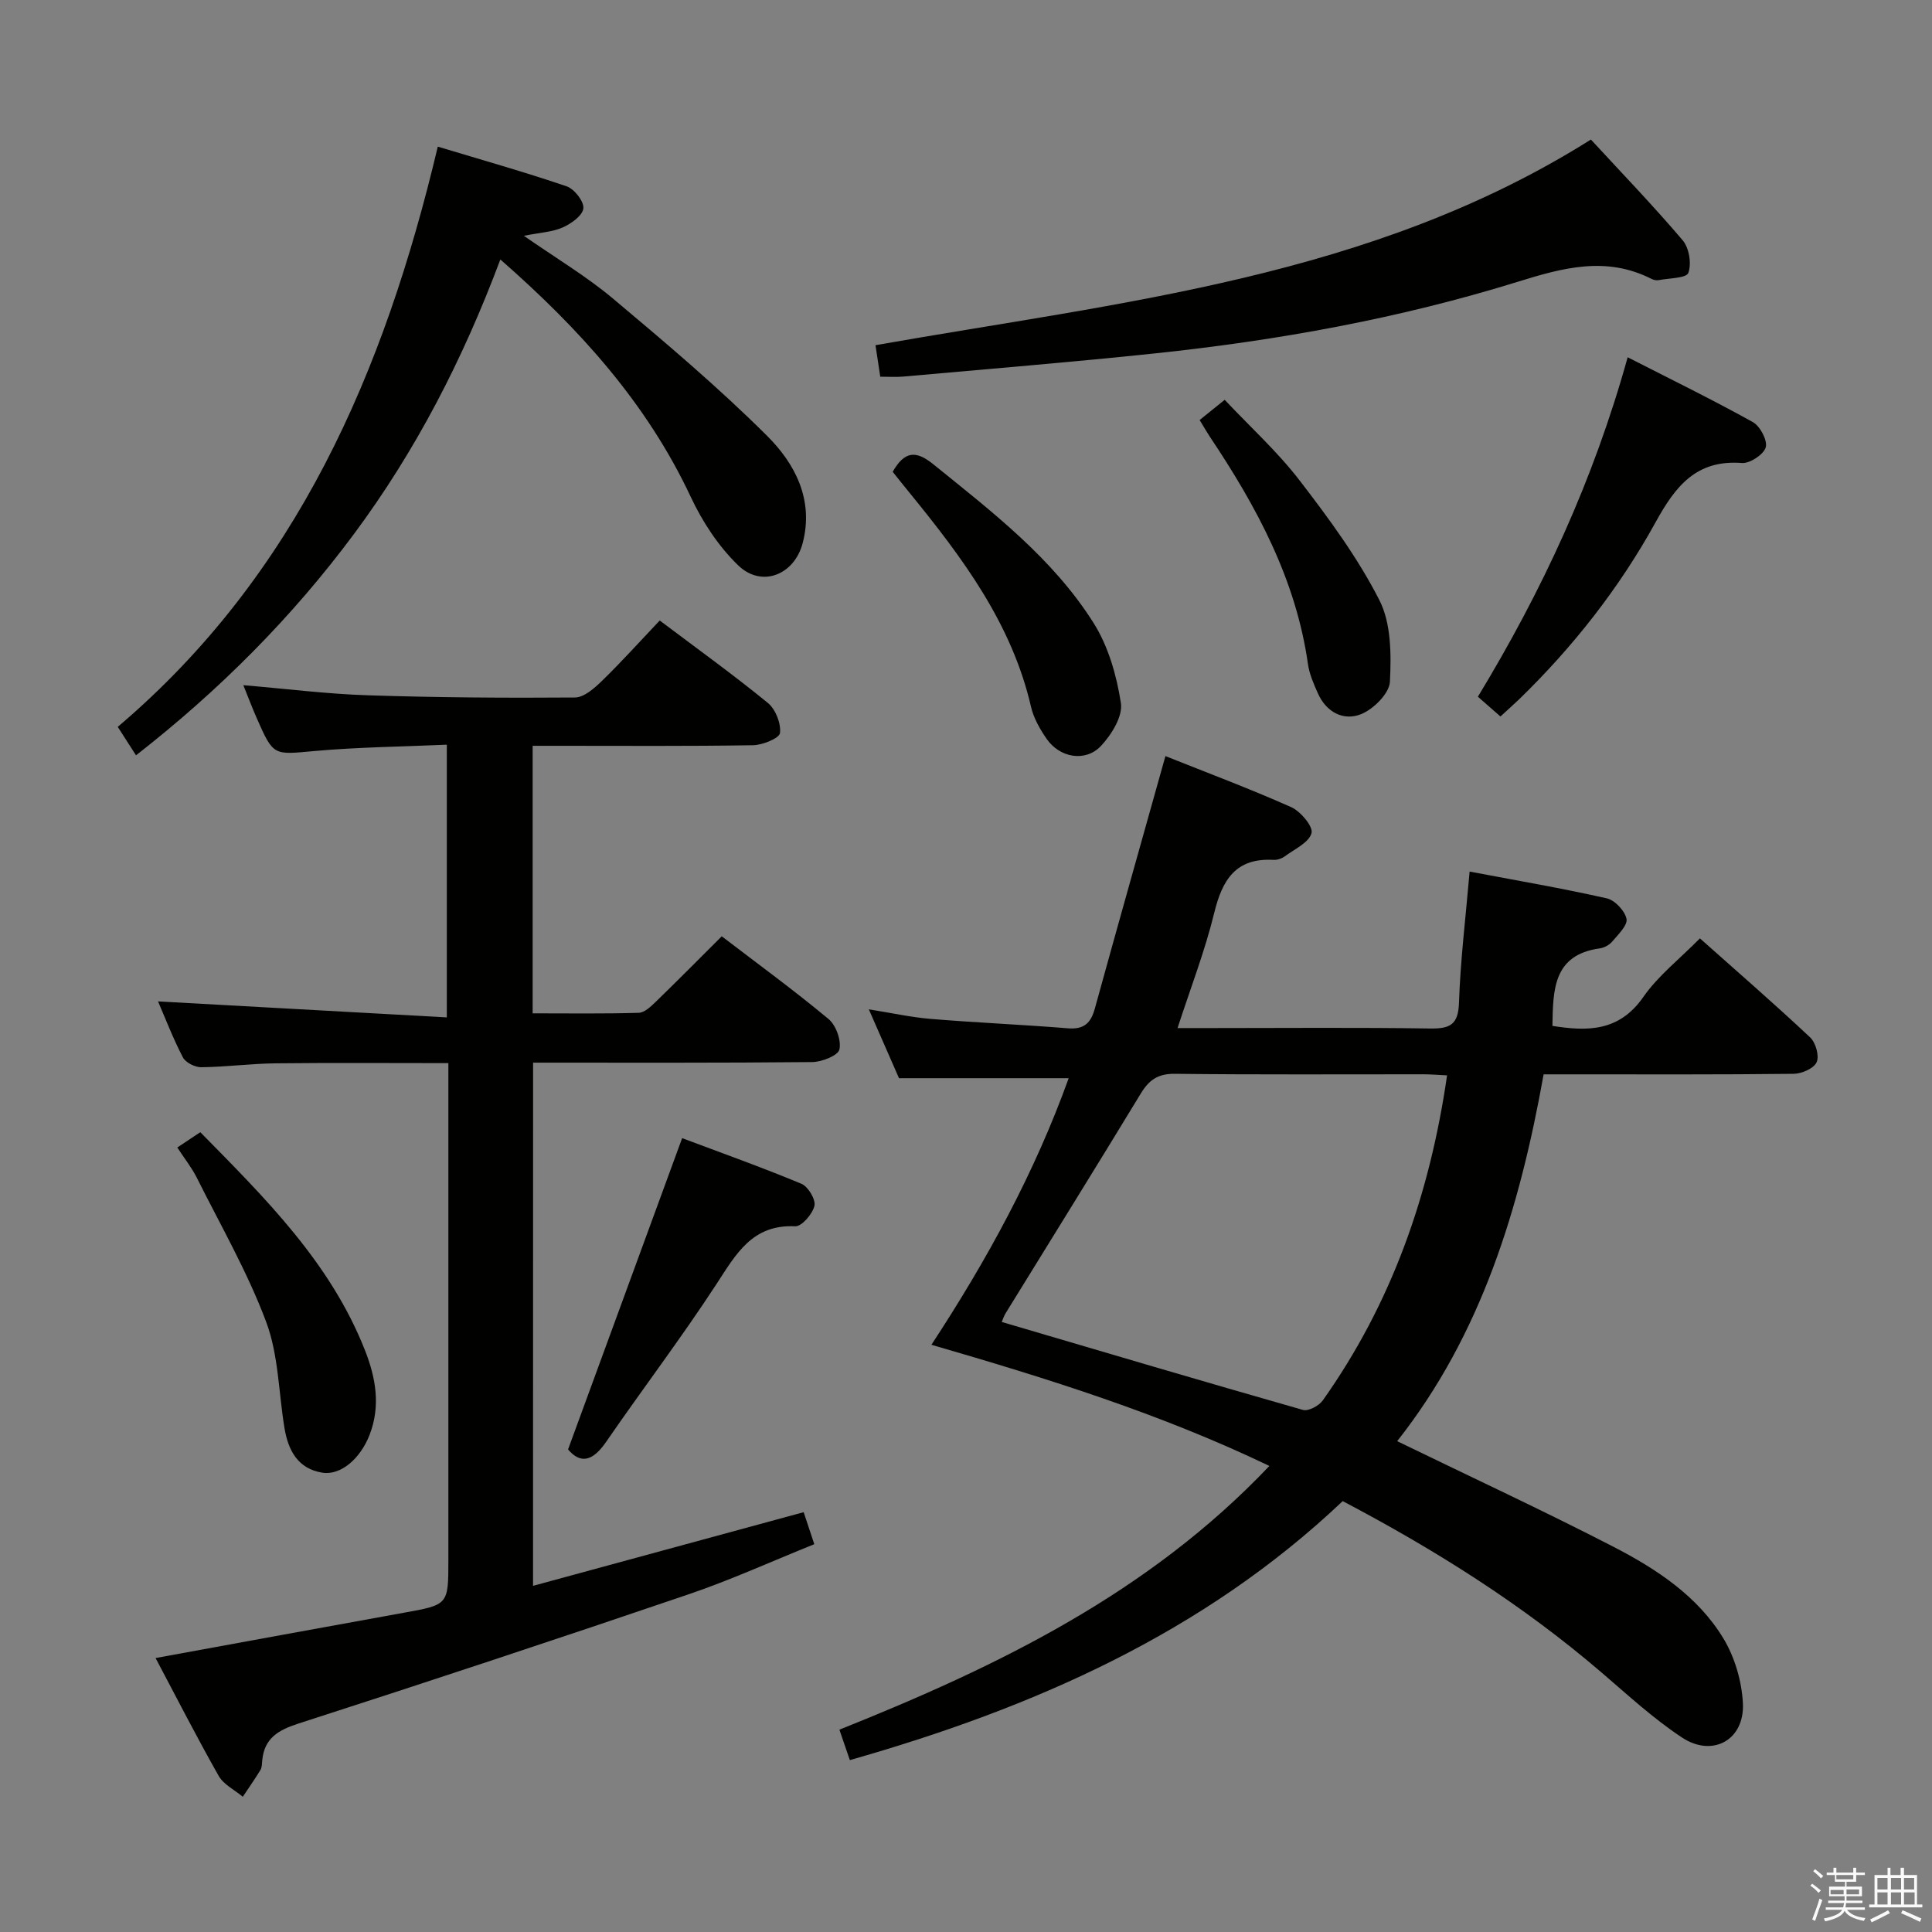 <svg enable-background="new 0 0 400 400" viewBox="0 0 400 400" xmlns="http://www.w3.org/2000/svg"><rect x="0" y="0" width="400" height="400" fill="#808080" stroke="none"/><path d="m374.8 390.4.4-.4c.7.5 1.3 1 1.8 1.4l-.5.5c-.5-.6-1.1-1.1-1.7-1.5zm1 7.3-.6-.3c.5-1.4 1.1-2.8 1.5-4.3.2.1.4.2.6.3-.5 1.3-1 2.8-1.5 4.3zm-.4-10.3.4-.4c.4.3 1 .8 1.7 1.4l-.5.5c-.4-.5-1-1-1.6-1.5zm2.5.3h1.7v-1h.6v1h3.5v-1h.6v1h1.8v.5h-1.8v1.4h-2v1h3.2v2h-3.2v.9h3.3v.5h-3.4c0 .3-.1.6-.1.9h4v.5h-3.7c.7.9 1.9 1.5 3.8 1.7-.1.2-.2.4-.3.6-2.1-.4-3.5-1.1-4-2.1-.4 1-1.8 1.7-4 2.2-.1-.2-.2-.4-.3-.6 2.1-.4 3.4-1 3.8-1.8h-3.4v-.5h3.6c.1-.3.1-.6.2-.9h-3.3v-.5h3.4c0-.3 0-.6 0-.9h-3.2v-2h3.3v-1h-2.1v-1.4h-1.7v-.5zm1.1 3.5v1h2.7c0-.3 0-.4 0-.4 0-.1 0-.2 0-.2 0-.1 0-.2 0-.3h-2.7zm1.2-3v.9h3.5v-.9zm4.7 3h-2.6v.6.4h2.6z" fill="#fafafb"/><path d="m393.6 386.7h.6v1.5h2.7v6.1h1.1v.6h-11v-.6h1.1v-6.1h2.7v-1.5h.6v1.5h2.1v-1.5zm-2.7 8.8.4.6c-1.2.6-2.5 1.3-3.8 1.9-.1-.2-.2-.4-.3-.6 1.2-.6 2.5-1.2 3.7-1.9zm-2.2-6.7v2.4h2.1v-2.4zm0 3v2.5h2.1v-2.5zm2.8-3v2.4h2.1v-2.4zm0 3v2.5h2.1v-2.5zm6 6.1c-1.4-.7-2.7-1.3-3.9-1.8l.3-.6c1.5.6 2.7 1.2 3.9 1.7zm-1.2-9.1h-2.1v2.4h2.1zm-2.1 3v2.5h2.2v-2.5z" fill="#fafafb"/><g fill="#010100"><path d="m289.27 298.38c15.29 7.43 30.19 14.34 44.77 21.86 8.89 4.59 17.44 10.19 22.76 18.96 2.37 3.91 3.82 8.89 4.05 13.46.37 7.57-6.27 11.27-12.62 7.07-5.93-3.92-11.24-8.82-16.66-13.47-16.26-13.94-34.22-25.29-53.58-35.47-28.82 27.31-63.93 42.78-102.04 53.62-.74-2.15-1.36-3.96-2.16-6.3 32.64-13.05 63.94-28.16 89.02-54.6-22.55-10.82-45.85-18.09-69.97-25.09 11.55-17.61 21.37-35.6 28.42-55.19-11.72 0-23.06 0-35.13 0-1.73-3.95-3.84-8.77-6.25-14.26 4.65.74 8.74 1.65 12.88 1.99 9.43.78 18.9 1.17 28.33 1.94 3.31.27 4.75-1.05 5.58-4.07 4.75-17.25 9.63-34.48 14.62-52.29 8.28 3.31 17.27 6.67 26.02 10.56 1.96.87 4.6 4.03 4.23 5.39-.54 1.96-3.51 3.31-5.53 4.8-.63.46-1.57.78-2.34.74-7.85-.45-10.62 4.16-12.29 11.02-1.91 7.83-4.85 15.4-7.58 23.8h7.29c15 0 30-.14 44.99.09 4.15.06 5.84-.78 5.99-5.36.29-8.77 1.37-17.52 2.2-27.13 9.66 1.83 19.08 3.44 28.39 5.54 1.68.38 3.75 2.58 4.09 4.25.27 1.32-1.72 3.23-2.94 4.68-.59.71-1.66 1.3-2.59 1.43-9.69 1.34-9.67 8.61-9.81 16.05 7.28 1.16 13.82 1.19 18.81-5.97 3.08-4.42 7.53-7.89 11.73-12.15 7.81 6.95 15.45 13.58 22.82 20.5 1.15 1.08 1.93 3.83 1.35 5.13-.57 1.29-3.07 2.39-4.74 2.41-15.33.18-30.66.11-45.99.11-1.81 0-3.62 0-5.8 0-4.94 27.64-12.86 53.83-30.32 75.95zm10.33-75.74c-1.97-.09-3.45-.22-4.92-.22-17.15-.01-34.3.1-51.44-.1-3.53-.04-5.36 1.29-7.08 4.13-9.23 15.2-18.63 30.3-27.96 45.45-.39.63-.6 1.36-.8 1.8 21.02 6.19 41.66 12.31 62.36 18.21 1.12.32 3.31-.85 4.1-1.96 14.21-20.05 22.15-42.51 25.74-67.31z"/><path d="m110.36 328.33c18.82-5.12 37.18-10.12 56.03-15.25.66 1.99 1.31 3.97 2.2 6.63-8.81 3.54-17.25 7.39-25.98 10.36-26.85 9.14-53.79 18.06-80.78 26.76-4.24 1.37-7.12 3.04-7.54 7.68-.06.66-.05 1.42-.37 1.95-1.15 1.89-2.43 3.7-3.65 5.54-1.7-1.42-3.97-2.52-5-4.33-4.5-7.93-8.64-16.06-13.06-24.39 17.43-3.18 34.38-6.31 51.35-9.37 9.26-1.67 9.27-1.61 9.27-10.93 0-32.16 0-64.32 0-96.48 0-1.97 0-3.93 0-6.39-12.22 0-23.99-.09-35.76.04-5.14.06-10.28.75-15.42.81-1.29.01-3.23-.97-3.79-2.05-2.05-3.95-3.65-8.13-5.14-11.58 19.81 1.1 39.6 2.19 59.79 3.31 0-19.4 0-37.46 0-56.46-9.24.41-18.34.5-27.38 1.31-8.51.77-8.49 1.11-11.96-6.77-.93-2.1-1.74-4.26-2.79-6.86 8.93.75 17.32 1.82 25.73 2.09 14.3.47 28.62.57 42.93.46 1.9-.02 4.06-1.95 5.62-3.47 4.05-3.94 7.83-8.15 11.93-12.47 7.64 5.75 15.18 11.18 22.37 17.05 1.6 1.3 2.76 4.23 2.53 6.24-.12 1.08-3.6 2.5-5.58 2.53-13.33.22-26.66.12-39.99.12-1.8 0-3.59 0-5.64 0v55.39c7.42 0 14.7.11 21.97-.11 1.22-.04 2.54-1.34 3.56-2.32 4.53-4.39 8.97-8.89 13.62-13.52 7.46 5.71 14.98 11.19 22.11 17.13 1.55 1.29 2.67 4.41 2.25 6.3-.28 1.26-3.63 2.59-5.62 2.61-19.14.19-38.29.12-57.8.12-.01 35.97-.01 71.7-.01 108.32z"/><path d="m28.16 156.38c-1.39-2.17-2.45-3.83-3.78-5.89 37.1-31.5 55.2-73.52 66.26-120.13 9 2.72 17.91 5.23 26.66 8.21 1.6.54 3.62 3.11 3.48 4.56-.14 1.48-2.5 3.17-4.25 3.95-2.15.96-4.68 1.06-8.07 1.74 6.66 4.64 12.92 8.36 18.43 12.98 10.93 9.17 21.86 18.41 31.95 28.46 5.76 5.74 9.69 13.2 7.35 22.17-1.72 6.6-8.5 9.34-13.39 4.59-4.05-3.92-7.38-9-9.79-14.15-9.11-19.42-23.02-34.79-39.42-49.15-7.73 20.66-17.48 39.58-30.32 56.86-12.8 17.23-27.78 32.27-45.11 45.8z"/><path d="m181.26 71.47c50.97-9 102.65-13.94 148.12-42.58 6.3 6.84 12.88 13.66 19 20.86 1.34 1.58 1.87 4.85 1.17 6.75-.41 1.11-3.99 1.08-6.15 1.5-.46.09-1.03-.04-1.46-.25-9.36-4.76-18.3-2.34-27.71.59-24.49 7.6-49.67 12.15-75.15 14.83-17.35 1.83-34.74 3.24-52.11 4.8-1.47.13-2.95.02-4.72.02-.35-2.29-.66-4.38-.99-6.52z"/><path d="m310.65 148.34c-1.62-1.42-3.06-2.68-4.67-4.09 13.3-21.93 23.9-44.71 31.01-70.28 9.05 4.62 17.61 8.8 25.92 13.42 1.5.84 3.07 3.8 2.67 5.22-.43 1.49-3.28 3.37-4.93 3.25-9.47-.73-13.77 4.81-17.88 12.27-7.49 13.59-17.06 25.78-28.23 36.63-1.2 1.15-2.44 2.24-3.89 3.58z"/><path d="m117.61 300.09c7.87-21.48 15.61-42.6 23.62-64.45 7.84 2.95 16.36 5.98 24.7 9.45 1.38.57 2.99 3.26 2.69 4.56-.39 1.7-2.64 4.3-3.98 4.24-8.9-.43-12.24 5.74-16.3 11.96-7.26 11.13-15.32 21.73-22.85 32.68-2.7 3.91-5.23 4.7-7.88 1.56z"/><path d="m36.71 237.58c1.83-1.22 3.19-2.13 4.76-3.17 13.44 13.66 26.96 27.01 34.1 45.17 2.22 5.64 3.27 11.47.96 17.46-1.91 4.95-5.98 8.48-9.81 7.86-5.05-.82-7.04-4.6-7.81-9.17-1.23-7.36-1.23-15.16-3.79-22.01-3.86-10.33-9.44-20.01-14.39-29.92-1.04-2.06-2.51-3.9-4.02-6.22z"/><path d="m184.82 97.68c2.42-4.2 4.7-4.56 8.41-1.56 12.17 9.85 24.69 19.42 33.16 32.82 3.07 4.85 4.8 10.9 5.68 16.63.42 2.74-1.96 6.58-4.15 8.89-3.22 3.39-8.52 2.42-11.22-1.48-1.39-2.01-2.7-4.3-3.24-6.65-3.98-17.25-14.22-30.89-25.07-44.21-1.16-1.41-2.29-2.84-3.57-4.44z"/><path d="m248.37 86.96c1.71-1.38 3.11-2.5 5.19-4.18 5.27 5.6 10.93 10.73 15.51 16.69 6.05 7.86 12.03 15.98 16.51 24.77 2.46 4.81 2.47 11.26 2.19 16.9-.12 2.41-3.38 5.67-5.95 6.71-3.62 1.47-7.2-.36-8.95-4.27-.87-1.95-1.77-3.99-2.07-6.08-2.49-17.56-10.65-32.64-20.32-47.09-.63-.95-1.2-1.96-2.11-3.45z"/></g></svg>